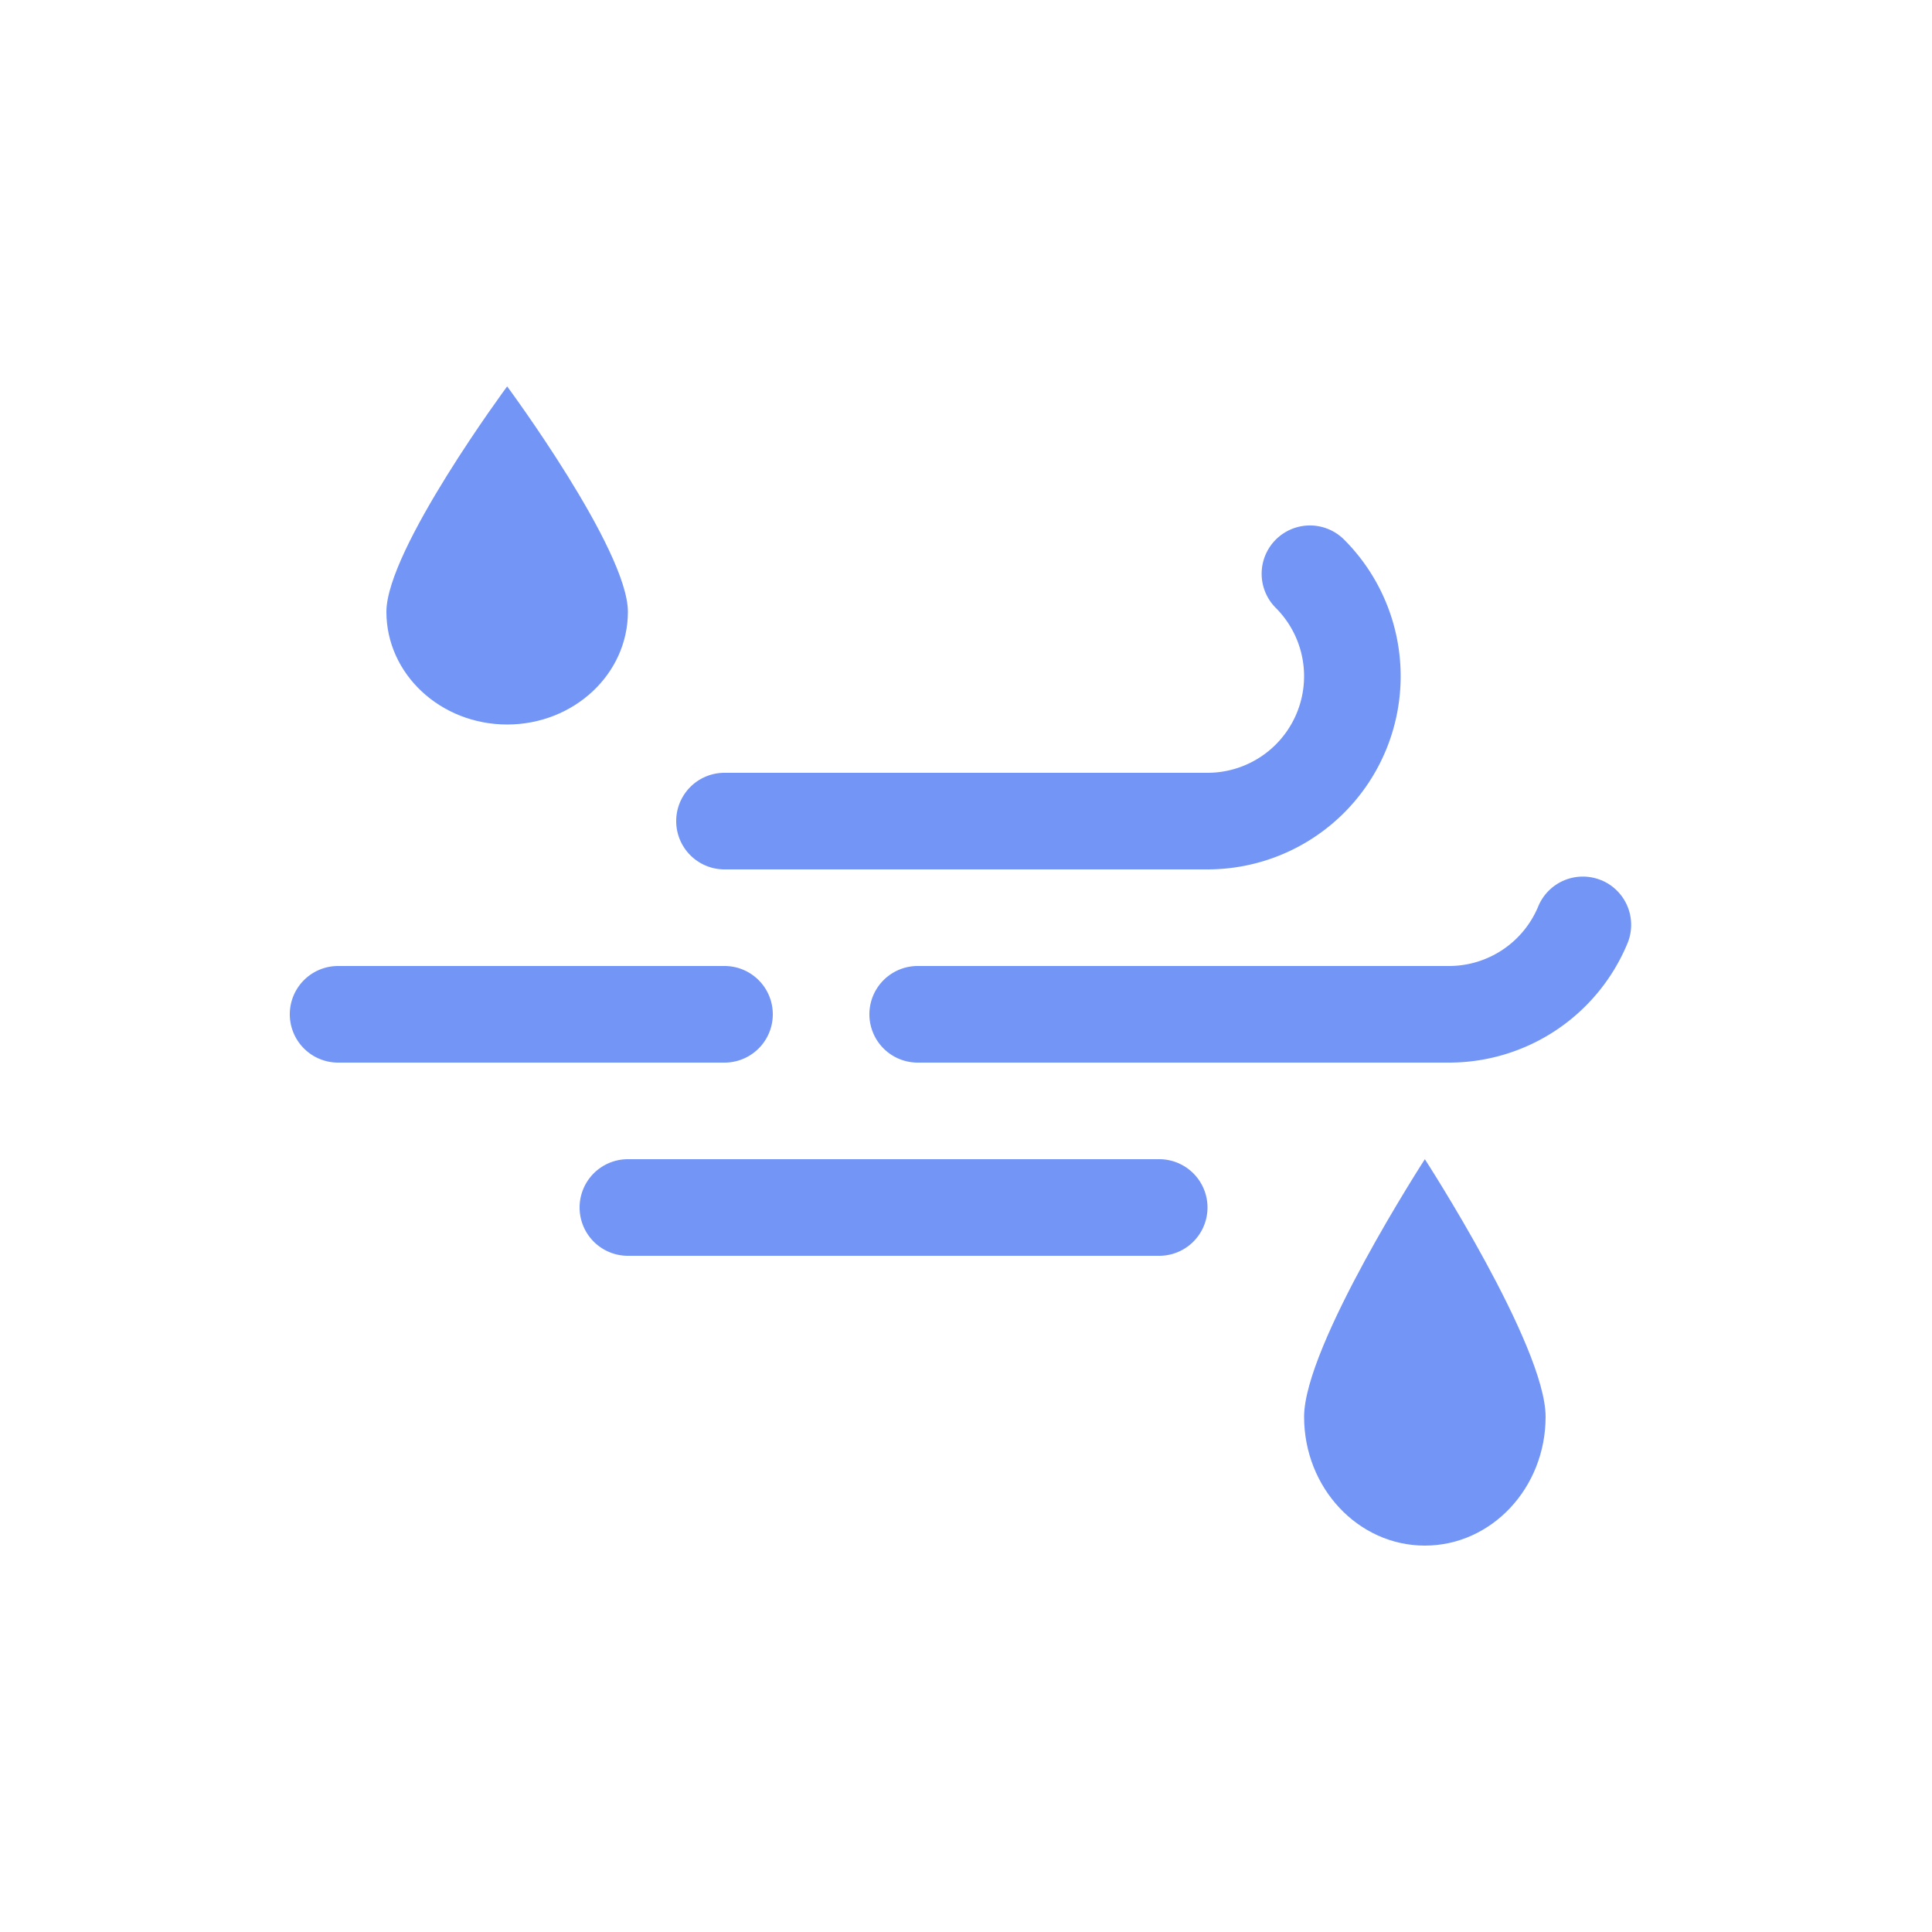 <svg xmlns="http://www.w3.org/2000/svg" width="40" height="40" fill="none"><path fill="#7295F6" fill-rule="evenodd" d="M6 21a1 1 0 0 1 1-1h8a1 1 0 1 1 0 2H7a1 1 0 0 1-1-1M33.154 18.224a1 1 0 0 1 .541 1.307A4 4 0 0 1 30 22H19a1 1 0 1 1 0-2h11a2 2 0 0 0 1.848-1.235 1 1 0 0 1 1.306-.54M12 25a1 1 0 0 0 1 1h11a1 1 0 1 0 0-2H13a1 1 0 0 0-1 1M26.414 11.172a1 1 0 0 1 1.414 0A4 4 0 0 1 25 18H15a1 1 0 1 1 0-2h10a2 2 0 0 0 1.414-3.414 1 1 0 0 1 0-1.414" clip-rule="evenodd"/><path fill="#7295F6" d="M32 29.333C32 30.806 30.88 32 29.5 32S27 30.806 27 29.333 29.5 24 29.5 24s2.5 3.86 2.5 5.333M13 12.667C13 13.955 11.88 15 10.5 15S8 13.955 8 12.667 10.5 8 10.5 8s2.5 3.378 2.5 4.667"/></svg>